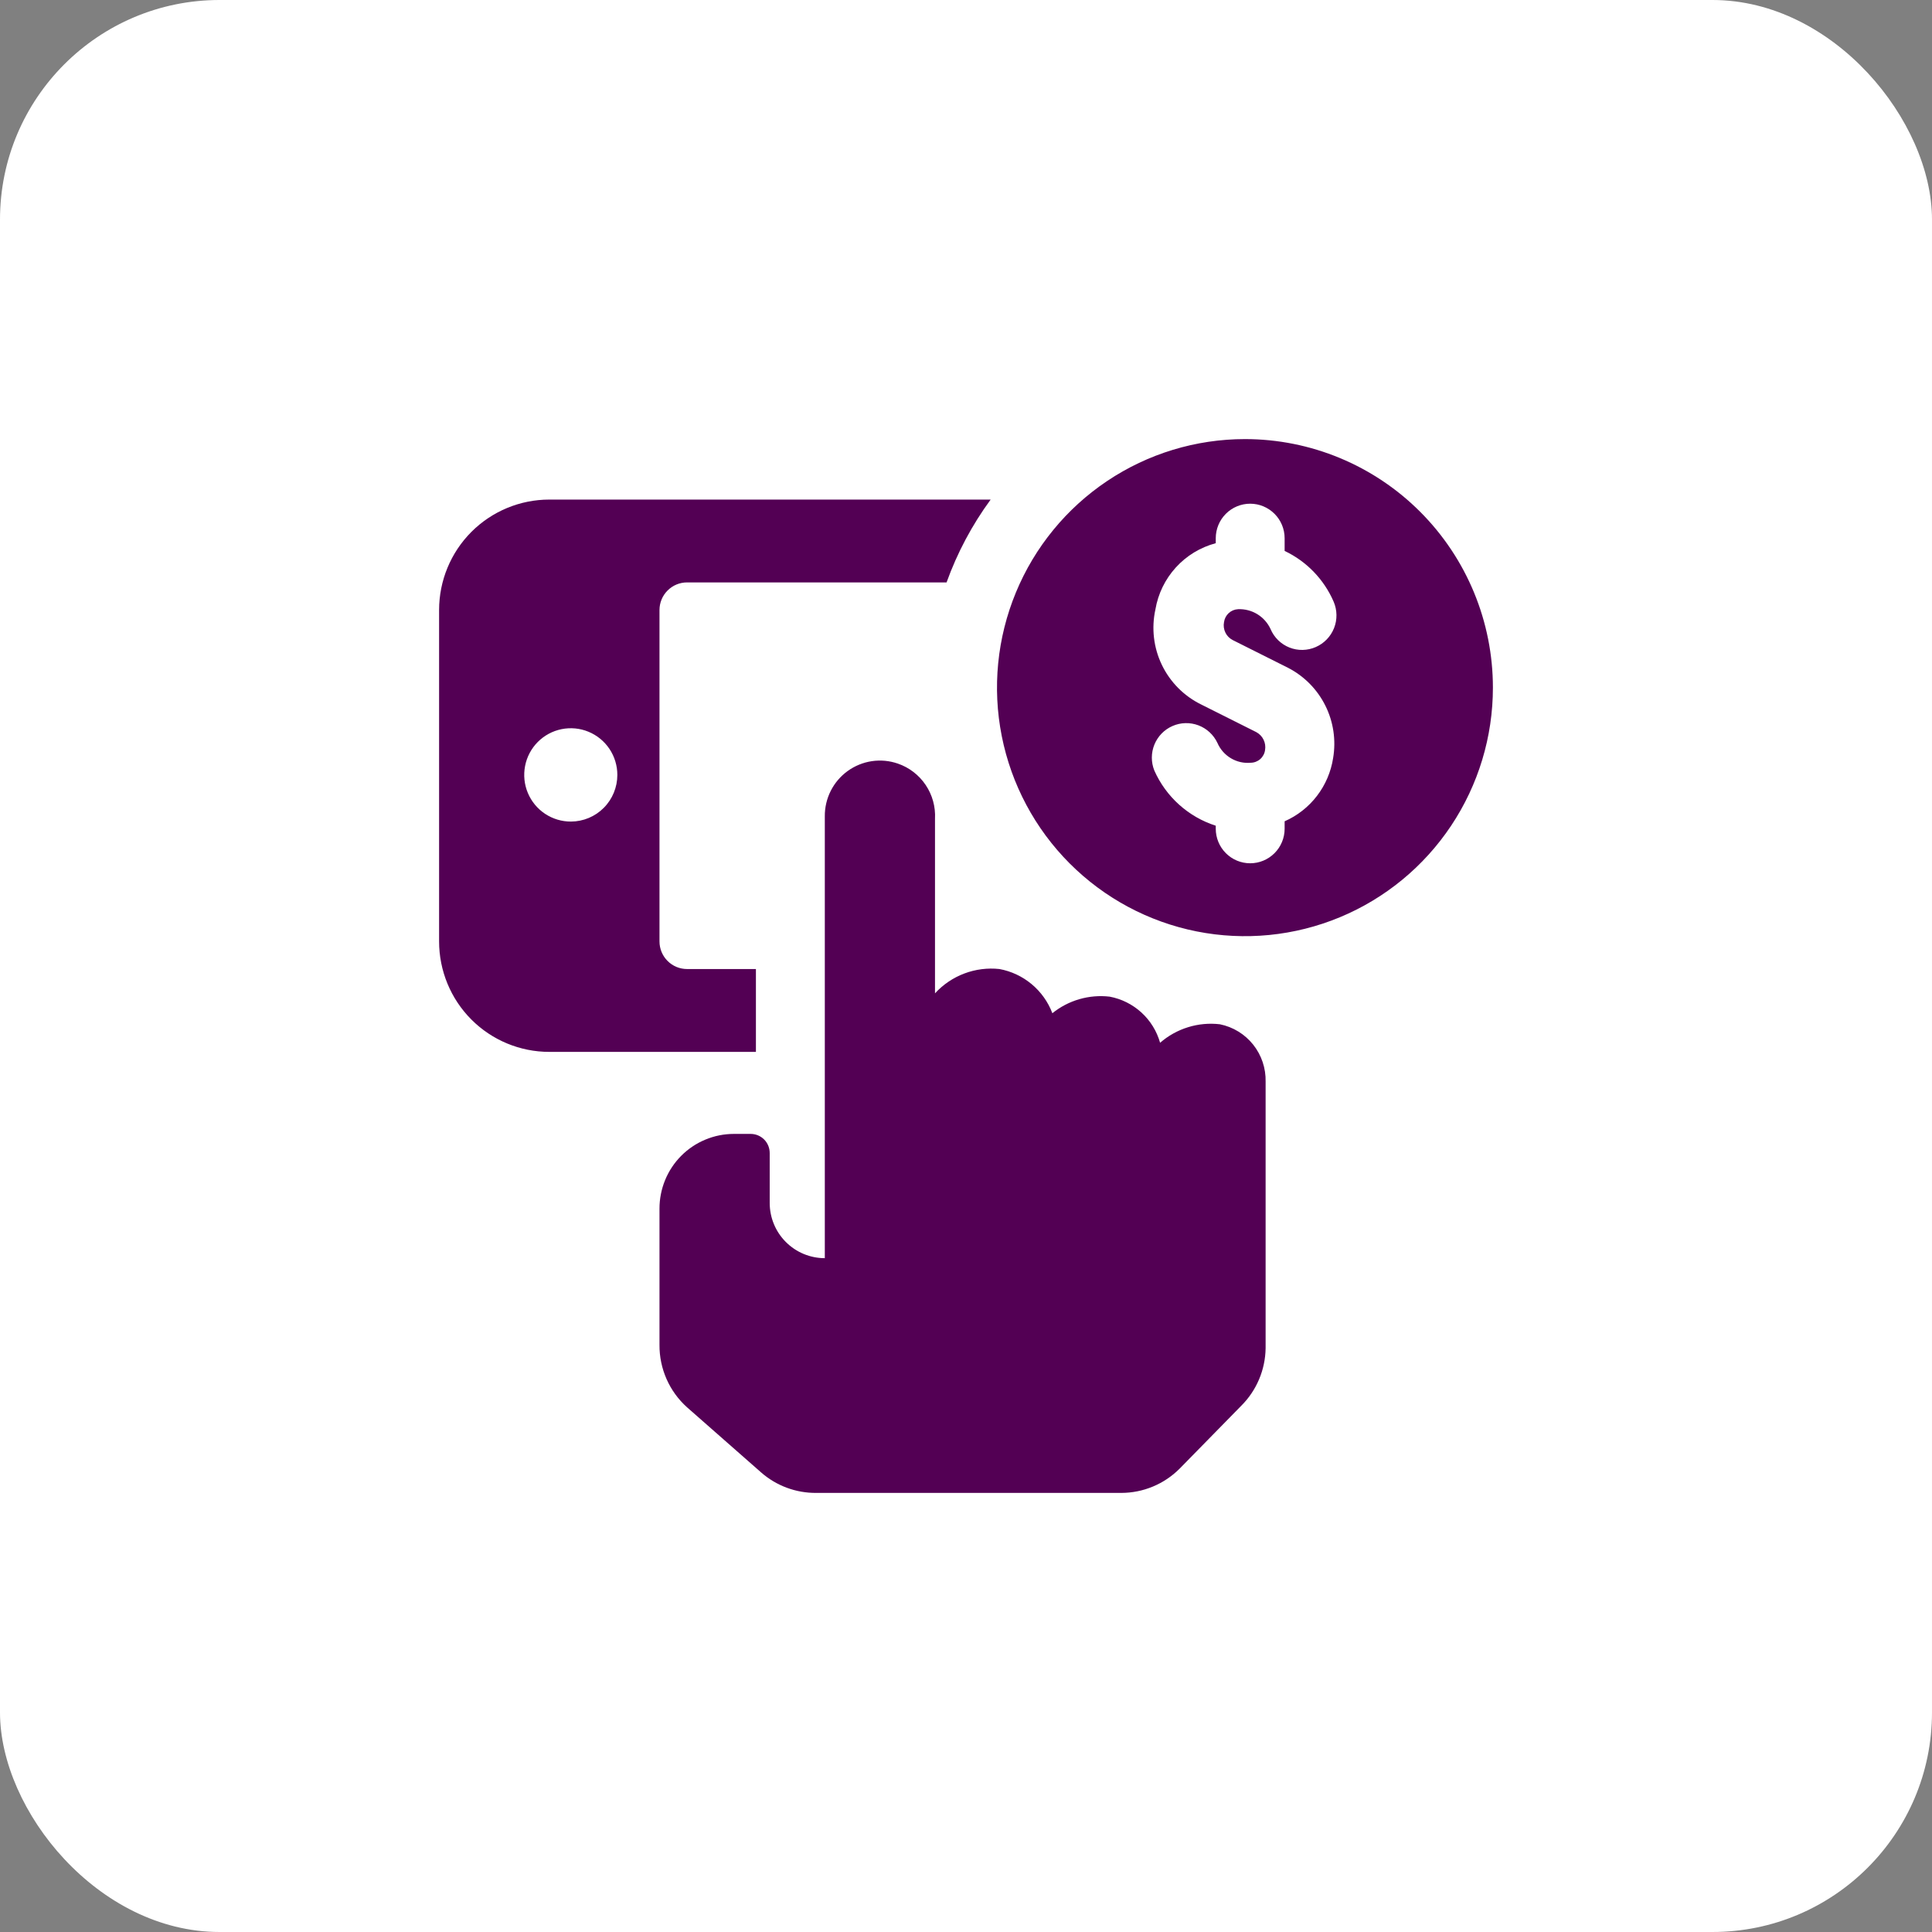 <svg width="88" height="88" viewBox="0 0 88 88" fill="none" xmlns="http://www.w3.org/2000/svg">
<rect x="0" y="0" width="88" height="88" fill="#808080" stroke="none"/>
<rect width="88" height="88" rx="10" fill="white"/>
<g clip-path="url(#clip0_229_235)">
<path d="M56.706 20C54.472 20 52.288 20.664 50.431 21.908C48.574 23.152 47.126 24.92 46.272 26.988C45.417 29.057 45.193 31.333 45.629 33.529C46.065 35.725 47.14 37.742 48.72 39.326C50.299 40.909 52.312 41.987 54.502 42.424C56.693 42.861 58.964 42.637 61.028 41.78C63.092 40.923 64.856 39.472 66.097 37.61C67.338 35.748 68 33.56 68 31.321C68 28.318 66.81 25.439 64.692 23.316C62.574 21.193 59.701 20 56.706 20ZM56.154 29.157L58.663 30.415C59.399 30.792 59.995 31.394 60.365 32.134C60.735 32.873 60.86 33.712 60.722 34.528C60.625 35.156 60.372 35.749 59.986 36.252C59.6 36.756 59.093 37.154 58.513 37.409V37.748C58.513 38.165 58.348 38.565 58.053 38.86C57.759 39.155 57.36 39.321 56.944 39.321C56.528 39.321 56.129 39.155 55.835 38.86C55.541 38.565 55.376 38.165 55.376 37.748V37.61C54.759 37.412 54.19 37.086 53.708 36.652C53.226 36.219 52.84 35.688 52.577 35.094C52.426 34.715 52.427 34.291 52.582 33.913C52.737 33.535 53.032 33.232 53.406 33.069C53.779 32.905 54.202 32.894 54.584 33.037C54.965 33.181 55.276 33.467 55.451 33.837C55.577 34.129 55.791 34.373 56.064 34.536C56.336 34.699 56.653 34.771 56.969 34.742C57.129 34.74 57.283 34.681 57.403 34.575C57.523 34.469 57.601 34.322 57.622 34.163C57.649 34.002 57.625 33.837 57.553 33.69C57.481 33.543 57.364 33.423 57.22 33.346L54.711 32.088C53.93 31.705 53.3 31.07 52.922 30.286C52.544 29.501 52.441 28.612 52.627 27.761C52.748 27.046 53.071 26.382 53.559 25.846C54.046 25.311 54.677 24.928 55.376 24.742V24.516C55.376 24.099 55.541 23.699 55.835 23.404C56.129 23.109 56.528 22.943 56.944 22.943C57.36 22.943 57.759 23.109 58.053 23.404C58.348 23.699 58.513 24.099 58.513 24.516V25.094C59.513 25.568 60.307 26.391 60.747 27.409C60.91 27.791 60.917 28.223 60.764 28.609C60.611 28.996 60.312 29.306 59.931 29.472C59.742 29.555 59.539 29.599 59.334 29.603C59.128 29.607 58.923 29.57 58.732 29.494C58.54 29.418 58.366 29.304 58.218 29.16C58.071 29.016 57.953 28.844 57.873 28.654C57.744 28.373 57.534 28.137 57.27 27.975C57.006 27.814 56.701 27.735 56.392 27.748C56.233 27.756 56.082 27.819 55.965 27.927C55.848 28.035 55.773 28.181 55.752 28.34C55.721 28.501 55.743 28.668 55.816 28.816C55.888 28.964 56.007 29.083 56.154 29.157Z" fill="#530054"/>
<path d="M55.564 46.654C55.077 46.597 54.583 46.642 54.114 46.788C53.645 46.933 53.211 47.174 52.841 47.497C52.691 46.967 52.397 46.49 51.991 46.119C51.585 45.748 51.084 45.497 50.544 45.396C50.081 45.342 49.612 45.381 49.163 45.511C48.715 45.64 48.297 45.858 47.934 46.151C47.739 45.636 47.414 45.181 46.992 44.828C46.57 44.476 46.065 44.238 45.525 44.138C44.983 44.079 44.435 44.149 43.925 44.341C43.415 44.533 42.957 44.843 42.588 45.245V37.296C42.618 36.749 42.468 36.207 42.162 35.753C41.856 35.299 41.411 34.957 40.894 34.78C40.514 34.649 40.109 34.611 39.711 34.67C39.314 34.729 38.937 34.883 38.611 35.118C38.285 35.354 38.02 35.664 37.839 36.023C37.658 36.382 37.565 36.78 37.569 37.182V57.308C36.903 57.308 36.265 57.043 35.794 56.571C35.323 56.1 35.059 55.46 35.059 54.792V52.528C35.06 52.413 35.039 52.299 34.996 52.192C34.954 52.086 34.89 51.988 34.81 51.907C34.729 51.825 34.633 51.76 34.527 51.715C34.421 51.671 34.308 51.648 34.193 51.648H33.428C32.981 51.648 32.54 51.736 32.128 51.908C31.716 52.079 31.342 52.33 31.027 52.647C30.712 52.964 30.463 53.34 30.294 53.753C30.124 54.167 30.038 54.61 30.039 55.057V61.258C30.035 61.794 30.145 62.325 30.361 62.815C30.577 63.305 30.895 63.743 31.294 64.101L34.67 67.069C35.364 67.677 36.258 68.008 37.18 68H51.071C52.069 67.999 53.026 67.601 53.732 66.893L56.543 64.025C57.237 63.331 57.633 62.392 57.647 61.409V49.27C57.662 48.658 57.462 48.061 57.081 47.582C56.7 47.104 56.163 46.775 55.564 46.654ZM34.431 44.138H31.294C30.961 44.138 30.642 44.006 30.407 43.77C30.171 43.534 30.039 43.214 30.039 42.88V27.786C30.039 27.453 30.171 27.133 30.407 26.897C30.642 26.661 30.961 26.528 31.294 26.528H43.115C43.6 25.18 44.276 23.909 45.123 22.755H25.02C23.688 22.755 22.412 23.285 21.47 24.228C20.529 25.172 20 26.452 20 27.786V42.88C20 44.215 20.529 45.495 21.47 46.438C22.412 47.382 23.688 47.912 25.02 47.912H34.431V44.138ZM26.011 37.421C25.591 37.424 25.18 37.301 24.829 37.069C24.479 36.837 24.205 36.506 24.043 36.118C23.88 35.73 23.837 35.302 23.917 34.889C23.997 34.475 24.198 34.096 24.494 33.797C24.791 33.498 25.168 33.295 25.58 33.212C25.992 33.129 26.419 33.17 26.807 33.331C27.195 33.491 27.527 33.764 27.761 34.113C27.994 34.463 28.119 34.875 28.119 35.296C28.119 35.857 27.898 36.396 27.503 36.794C27.108 37.193 26.571 37.418 26.011 37.421Z" fill="#530054"/>
</g>
<defs>
<clipPath id="clip0_229_235">
<rect width="48" height="48" fill="white" transform="translate(20 20)"/>
</clipPath>
</defs>
</svg>
